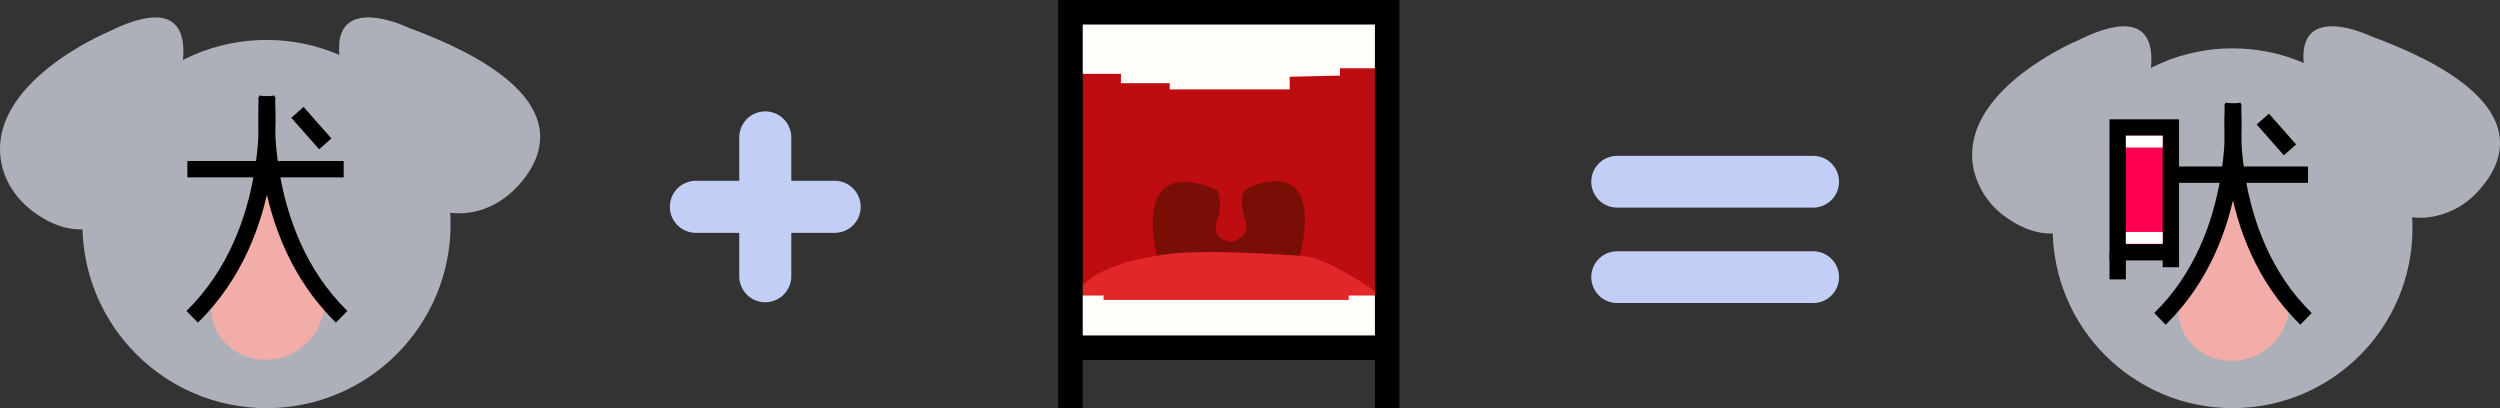 <svg xmlns="http://www.w3.org/2000/svg" width="894.333" height="146.002" viewBox="0 0 894.333 146.002"><rect x="0" y="0" width="894.333" height="146.002" fill="#333333" stroke="none"/><defs><style>.a,.b{fill:#adafb9;}.b,.c,.d,.f,.g,.h{fill-rule:evenodd;}.c,.i{fill:#ff0051;}.c{stroke:#000;stroke-miterlimit:10;stroke-width:2px;}.d{fill:#f2ada8;}.e{fill:#bd0d11;}.f{fill:#fffef8;}.g{fill:#780e05;}.h{fill:#e22729;}.j{fill:#fff;}.k{fill:#c3cef7;}</style></defs><g transform="translate(0 6.225)"><g transform="translate(29.476 8.06)"><ellipse class="a" cx="65.859" cy="65.859" rx="65.859" ry="65.859"/></g><path class="b" d="M193.288,529.148s12.294-37.173-24.879-18.733c0,0-44.335,18.434-38.21,47.385,1.551,7.331,6.27,13.548,12.438,17.8C155.1,584.2,179.365,590.958,193.288,529.148Z" transform="translate(-129.619 -505.282)"/><g transform="translate(121.281 0)"><path class="b" d="M263.379,508.971s-35.239-17.064-21.836,22.207c0,0,12.459,46.37,41.962,44.1,7.472-.576,14.254-4.439,19.28-10C312.944,554.049,322.828,530.883,263.379,508.971Z" transform="translate(-238.502 -505.282)"/></g><g transform="translate(67.038 51.383)"><rect width="55.906" height="5.848"/></g><g transform="translate(104.214 32.029)"><rect width="5.85" height="15.032" transform="matrix(0.75, -0.662, 0.662, 0.75, 0, 3.873)"/></g><g transform="translate(53.279 92.651)"><path class="c" d="M177.451,588.462" transform="translate(-177.451 -588.462)"/></g><g transform="translate(53.279 82.7)"><path class="c" d="M177.451,579.528" transform="translate(-177.451 -579.528)"/></g><g transform="translate(75.617 54.308)"><path class="d" d="M197.657,601.553l11.9-23.428,5.824-20.093,3.279-3.994,7.482,28.392,12.1,20.293a29.708,29.708,0,0,1-1.895,6.581c-6.02,14.682-26.421,17.587-35.684,4.7A17.118,17.118,0,0,1,197.657,601.553Z" transform="translate(-197.506 -554.038)"/></g><g transform="translate(66.703 27.952)"><path d="M193.586,611.609l-4.083-4.186c30.192-29.446,25.773-75.973,25.723-76.439l5.817-.608C221.255,532.4,225.839,580.15,193.586,611.609Z" transform="translate(-189.503 -530.376)"/></g><g transform="translate(92.382 27.952)"><path d="M240.352,611.609C208.1,580.15,212.685,532.4,212.9,530.376l5.817.608c-.049.466-4.471,46.993,25.724,76.439Z" transform="translate(-212.557 -530.376)"/></g></g><g transform="translate(378.555 0)"><g transform="translate(4.384 4.385)"><rect class="e" width="113.293" height="120.007"/></g><g transform="translate(4.328 6.273)"><path class="f" d="M473.362,525.466h18.11v3.357h17.439v2.2h42.927v-4.511l18-.42v-2.622h15.874V505.325H473.362Z" transform="translate(-473.362 -505.325)"/></g><g transform="translate(33.824 64.853)"><path class="g" d="M501.422,584.576s-10.28-36.926,21.61-23.5a16.181,16.181,0,0,1,0,10.279s-3.357,7.45,5.139,8.184c0,0,7.133-1.366,4.616-8.184,0,0-2.7-8.391.538-10.7,0,0,28.1-14.685,19.184,23.918Z" transform="translate(-499.843 -557.917)"/></g><g transform="translate(6.688 90.183)"><path class="h" d="M504.2,581.987s-25.1,3.192-28.715,14.207l6.294,5.35,39.809,5.035H558.72l19.984-6.136,5.664-4.248s-19.3-14.207-29.084-14.207C555.284,581.987,517.242,579,504.2,581.987Z" transform="translate(-475.481 -580.658)"/></g><g transform="translate(4.328 105.719)"><path class="f" d="M474.7,594.606h10.564v1.573h87.7v-1.573h12.744v17.309H473.362Z" transform="translate(-473.362 -594.606)"/></g><g transform="translate(4.386 120.005)"><rect width="113.292" height="8.771"/></g><path d="M591.54,645.7h-8.771V508.465H478.248V645.7h-8.771v-146H591.54Z" transform="translate(-469.476 -499.693)"/></g><g transform="translate(705.506 9.415)"><g transform="translate(28.804 7.876)"><ellipse class="a" cx="64.356" cy="64.356" rx="64.356" ry="64.356"/></g><g transform="translate(0 0)"><path class="b" d="M825.224,531.467s12.013-36.325-24.312-18.305c0,0-43.323,18.013-37.338,46.3a28.709,28.709,0,0,0,12.156,17.4C787.911,585.261,811.619,591.867,825.224,531.467Z" transform="translate(-763.007 -508.146)"/></g><g transform="translate(118.514)"><path class="b" d="M893.715,511.751s-34.435-16.675-21.337,21.7c0,0,12.173,45.312,41,43.09a28.71,28.71,0,0,0,18.84-9.767C942.148,555.8,951.807,533.163,893.715,511.751Z" transform="translate(-869.406 -508.146)"/></g><g transform="translate(65.508 50.143)"><rect width="54.63" height="5.848"/></g><g transform="translate(101.784 31.252)"><rect width="5.85" height="14.692" transform="translate(0 3.872) rotate(-41.447)"/></g><g transform="translate(49.141 33.268)"><rect class="i" width="19.021" height="44.62" transform="translate(2.923 2.924)"/><path d="M831.991,588.48H807.124V538.013h24.867Zm-19.019-5.847h13.171V543.861H812.972Z" transform="translate(-807.124 -538.013)"/></g><g transform="translate(49.141 80.812)"><line class="i" y2="9.725" transform="translate(2.923 0.001)"/><rect width="5.848" height="9.725"/></g><g transform="translate(68.16 80.812)"><line class="i" y2="5.363" transform="translate(2.924 0.001)"/><rect width="5.848" height="5.362"/></g><g transform="translate(73.892 53.068)"><path class="d" d="M829.493,602.22l11.633-22.893,5.691-19.634,3.206-3.9,7.31,27.744,11.823,19.831a29.081,29.081,0,0,1-1.852,6.43c-5.883,14.347-25.817,17.186-34.869,4.6A16.724,16.724,0,0,1,829.493,602.22Z" transform="translate(-829.345 -555.789)"/></g><g transform="translate(65.134 27.307)"><path d="M825.565,612.1l-4.083-4.186c29.481-28.753,25.167-74.187,25.118-74.64l5.817-.608C852.625,534.634,857.108,581.332,825.565,612.1Z" transform="translate(-821.482 -532.661)"/></g><g transform="translate(90.205 27.307)"><path d="M871.174,612.1c-31.542-30.763-27.06-77.461-26.851-79.434l5.815.608c-.048.453-4.363,45.887,25.119,74.64Z" transform="translate(-843.99 -532.661)"/></g><rect class="j" width="13.171" height="4.243" transform="translate(54.989 39.116)"/><rect class="j" width="13.171" height="4.243" transform="translate(54.988 73.562)"/></g><g transform="translate(239.633 39.852)"><g transform="translate(0 24.824)"><path class="k" d="M403.713,576.375H354.065a9.309,9.309,0,0,1,0-18.618h49.648a9.309,9.309,0,0,1,0,18.618Z" transform="translate(-344.756 -557.757)"/></g><g transform="translate(24.823)"><path class="k" d="M376.351,603.736a9.309,9.309,0,0,1-9.309-9.309V544.78a9.309,9.309,0,0,1,18.618,0v49.648A9.309,9.309,0,0,1,376.351,603.736Z" transform="translate(-367.042 -535.471)"/></g></g><g transform="translate(569.259 55.765)"><path class="k" d="M720.065,568.255h-70.13a9.248,9.248,0,0,1,0-18.5h70.13a9.248,9.248,0,1,1,0,18.5Z" transform="translate(-640.687 -549.758)"/><g transform="translate(0 34.133)"><path class="k" d="M720.065,598.9h-70.13a9.248,9.248,0,1,1,0-18.5h70.13a9.248,9.248,0,1,1,0,18.5Z" transform="translate(-640.687 -580.402)"/></g></g></svg>